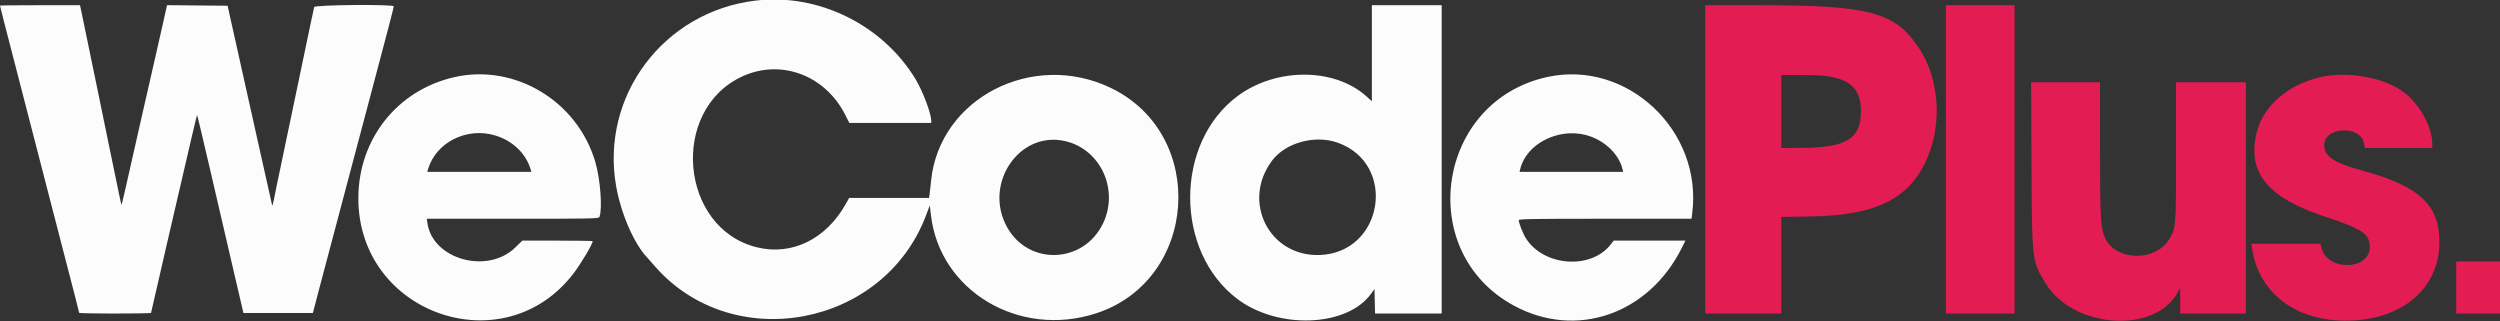 <svg id="svg" version="1.1" xmlns="http://www.w3.org/2000/svg" xmlns:xlink="http://www.w3.org/1999/xlink" width="400" height="51.428" viewBox="0, 0, 400,51.428"><rect x="0" y="0" width="400" height="51.428" fill="#333333" stroke="none"/><g id="svgg"><path id="path0" d="M120.833 0.102 C 106.167 1.887,96.066 15.342,98.574 29.750 C 99.340 34.146,101.450 39.012,103.535 41.187 C 103.656 41.313,104.159 41.886,104.654 42.460 C 117.074 56.873,141.372 52.415,148.158 34.478 L 148.765 32.873 148.958 34.486 C 150.405 46.587,163.073 54.110,175.333 50.148 C 191.690 44.863,193.263 21.588,177.771 14.087 C 165.248 8.023,150.296 15.722,148.973 28.917 C 148.881 29.833,148.771 30.827,148.729 31.125 L 148.652 31.667 142.258 31.667 L 135.865 31.667 135.329 32.625 C 132.172 38.266,126.713 40.938,121.130 39.576 C 108.755 36.555,107.107 17.613,118.751 12.234 C 124.904 9.391,131.968 11.994,135.191 18.292 L 135.895 19.667 142.447 19.667 L 149.000 19.667 149.000 19.302 C 149.000 18.200,147.648 14.596,146.546 12.760 C 141.262 3.959,130.929 -1.127,120.833 0.102 M0.000 0.899 C 0.000 0.976,1.130 5.406,1.833 8.083 C 2.098 9.092,2.660 11.267,3.083 12.917 C 3.919 16.175,4.658 19.036,6.894 27.667 C 7.215 28.904,7.787 31.117,8.166 32.583 C 8.544 34.050,9.107 36.225,9.416 37.417 C 9.725 38.608,10.282 40.765,10.655 42.208 C 11.028 43.652,11.633 45.984,12.000 47.391 C 12.367 48.798,12.667 49.998,12.667 50.058 C 12.667 50.118,15.254 50.167,18.417 50.167 C 21.579 50.167,24.167 50.121,24.167 50.066 C 24.167 50.011,25.377 44.742,26.857 38.358 C 30.945 20.717,31.471 18.474,31.533 18.411 C 31.565 18.379,32.694 23.130,34.043 28.968 C 35.391 34.807,36.769 40.746,37.104 42.167 C 37.438 43.587,37.990 45.950,38.329 47.417 L 38.946 50.083 44.503 50.083 L 50.060 50.083 50.515 48.333 C 50.765 47.371,51.230 45.608,51.548 44.417 C 52.622 40.387,54.064 34.949,55.748 28.583 C 56.160 27.025,56.767 24.738,57.096 23.500 C 57.426 22.262,57.904 20.462,58.159 19.500 C 58.415 18.537,58.942 16.550,59.332 15.083 C 62.055 4.845,63.000 1.220,63.000 1.015 C 63.000 0.662,50.374 0.771,50.271 1.125 C 50.224 1.285,49.953 2.542,49.668 3.917 C 49.383 5.292,48.890 7.654,48.572 9.167 C 48.254 10.679,47.877 12.479,47.734 13.167 C 47.590 13.854,47.253 15.467,46.983 16.750 C 46.713 18.033,46.376 19.646,46.233 20.333 C 46.090 21.021,45.753 22.633,45.483 23.917 C 44.278 29.651,43.968 31.147,43.791 32.083 C 43.687 32.633,43.573 32.971,43.537 32.833 C 43.501 32.696,41.885 25.458,39.944 16.750 L 36.417 0.917 31.573 0.873 L 26.728 0.828 26.102 3.623 C 25.757 5.159,25.370 6.867,25.242 7.417 C 24.743 9.562,23.143 16.581,22.431 19.750 C 20.405 28.765,19.500 32.722,19.455 32.767 C 19.428 32.795,19.273 32.165,19.112 31.367 C 18.836 29.996,18.494 28.342,17.339 22.792 C 17.068 21.485,16.277 17.642,15.583 14.250 C 14.140 7.204,13.431 3.773,13.059 2.042 L 12.800 0.833 6.400 0.833 C 2.880 0.833,0.000 0.863,0.000 0.899 M219.500 8.515 L 219.500 16.198 218.638 15.422 C 213.503 10.806,204.173 10.787,198.000 15.381 C 187.911 22.889,187.904 40.242,197.988 47.844 C 204.460 52.722,215.427 52.333,219.303 47.087 L 219.917 46.257 219.964 48.212 L 220.011 50.167 225.339 50.167 L 230.667 50.167 230.667 25.500 L 230.667 0.833 225.083 0.833 L 219.500 0.833 219.500 8.515 M72.726 12.335 C 63.571 14.403,57.346 22.243,57.336 31.715 C 57.316 50.266,80.702 58.370,91.825 43.667 C 93.014 42.095,94.833 39.024,94.833 38.589 C 94.833 38.540,92.299 38.500,89.202 38.500 L 83.571 38.500 82.451 39.593 C 77.971 43.963,69.159 41.485,68.375 35.634 L 68.289 35.000 82.044 35.000 C 94.919 35.000,95.805 34.982,95.908 34.712 C 96.411 33.400,96.058 28.683,95.250 25.918 C 92.404 16.186,82.395 10.150,72.726 12.335 M247.583 12.316 C 229.829 16.179,226.300 40.286,242.226 48.903 C 252.176 54.287,263.734 50.327,269.064 39.708 L 269.671 38.500 263.927 38.500 L 258.184 38.500 257.748 39.071 C 254.620 43.173,247.051 42.661,244.158 38.153 C 243.685 37.416,243.000 35.683,243.000 35.224 C 243.000 35.038,245.363 35.000,256.821 35.000 L 270.643 35.000 270.761 34.050 C 272.408 20.873,260.325 9.543,247.583 12.316 M79.274 21.683 C 82.046 22.530,84.158 24.568,84.912 27.125 L 85.022 27.500 76.690 27.500 L 68.357 27.500 68.494 27.042 C 69.785 22.745,74.722 20.291,79.274 21.683 M253.726 21.599 C 256.600 22.343,259.006 24.575,259.594 27.042 L 259.703 27.500 251.417 27.500 L 243.131 27.500 243.240 27.042 C 244.191 23.056,249.238 20.436,253.726 21.599 M170.471 22.587 C 176.106 23.915,179.057 30.353,176.494 35.726 C 173.402 42.209,164.567 42.558,161.125 36.333 C 157.288 29.394,163.098 20.849,170.471 22.587 M213.981 22.813 C 223.616 26.183,221.366 40.447,211.143 40.800 C 203.080 41.079,198.624 32.267,203.516 25.718 C 205.666 22.841,210.346 21.542,213.981 22.813 " stroke="none" fill="#fcfcfc" fill-rule="evenodd"></path><path id="path1" d="M272.833 25.500 L 272.833 50.167 278.917 50.167 L 285.000 50.167 285.000 42.436 L 285.000 34.706 289.875 34.627 C 299.782 34.468,305.080 31.991,307.969 26.167 C 310.815 20.431,310.438 12.815,307.057 7.721 C 303.209 1.925,299.194 0.841,281.542 0.836 L 272.833 0.833 272.833 25.500 M311.333 25.500 L 311.333 50.167 316.833 50.167 L 322.333 50.167 322.333 25.500 L 322.333 0.833 316.833 0.833 L 311.333 0.833 311.333 25.500 M292.844 12.262 C 296.322 12.922,297.748 14.522,297.749 17.767 C 297.751 22.264,295.453 23.648,287.958 23.662 L 285.000 23.667 285.000 17.833 L 285.000 12.000 288.232 12.000 C 290.473 12.000,291.886 12.080,292.844 12.262 M371.333 12.327 C 366.129 13.503,362.183 16.881,361.105 21.083 C 359.444 27.558,362.755 31.641,372.167 34.722 C 377.996 36.631,379.165 37.434,379.166 39.536 C 379.168 43.244,372.447 43.422,371.462 39.741 L 371.264 39.000 365.741 39.000 L 360.217 39.000 360.360 39.914 C 361.400 46.543,366.754 50.923,374.250 51.279 C 383.355 51.711,389.926 46.850,390.283 39.417 C 390.589 33.043,387.381 29.863,378.083 27.323 C 373.563 26.089,372.067 25.156,371.881 23.456 C 371.536 20.307,377.720 19.860,378.249 22.996 L 378.363 23.667 383.765 23.667 L 389.167 23.667 389.167 23.052 C 389.167 20.194,386.985 16.382,384.287 14.526 C 381.094 12.328,375.515 11.381,371.333 12.327 M325.042 26.375 C 325.109 41.866,325.101 41.800,327.368 45.439 C 331.776 52.513,344.610 53.443,348.329 46.958 L 348.830 46.083 348.832 48.125 L 348.833 50.167 354.083 50.167 L 359.333 50.167 359.333 31.667 L 359.333 13.167 353.750 13.167 L 348.167 13.167 348.167 24.215 C 348.167 36.251,348.164 36.291,347.208 38.047 C 345.039 42.033,338.184 41.840,336.675 37.750 C 336.083 36.149,336.006 34.512,336.003 23.542 L 336.000 13.167 330.493 13.167 L 324.985 13.167 325.042 26.375 M393.000 46.000 L 393.000 50.167 396.500 50.167 L 400.000 50.167 400.000 46.000 L 400.000 41.833 396.500 41.833 L 393.000 41.833 393.000 46.000 " stroke="none" fill="#e41c54" fill-rule="evenodd"></path><path id="path2" d="" stroke="none" fill="#f0c4100" fill-rule="evenodd"></path><path id="path3" d="" stroke="none" fill="#f0c4100" fill-rule="evenodd"></path><path id="path4" d="" stroke="none" fill="#f0c4100" fill-rule="evenodd"></path></g></svg>